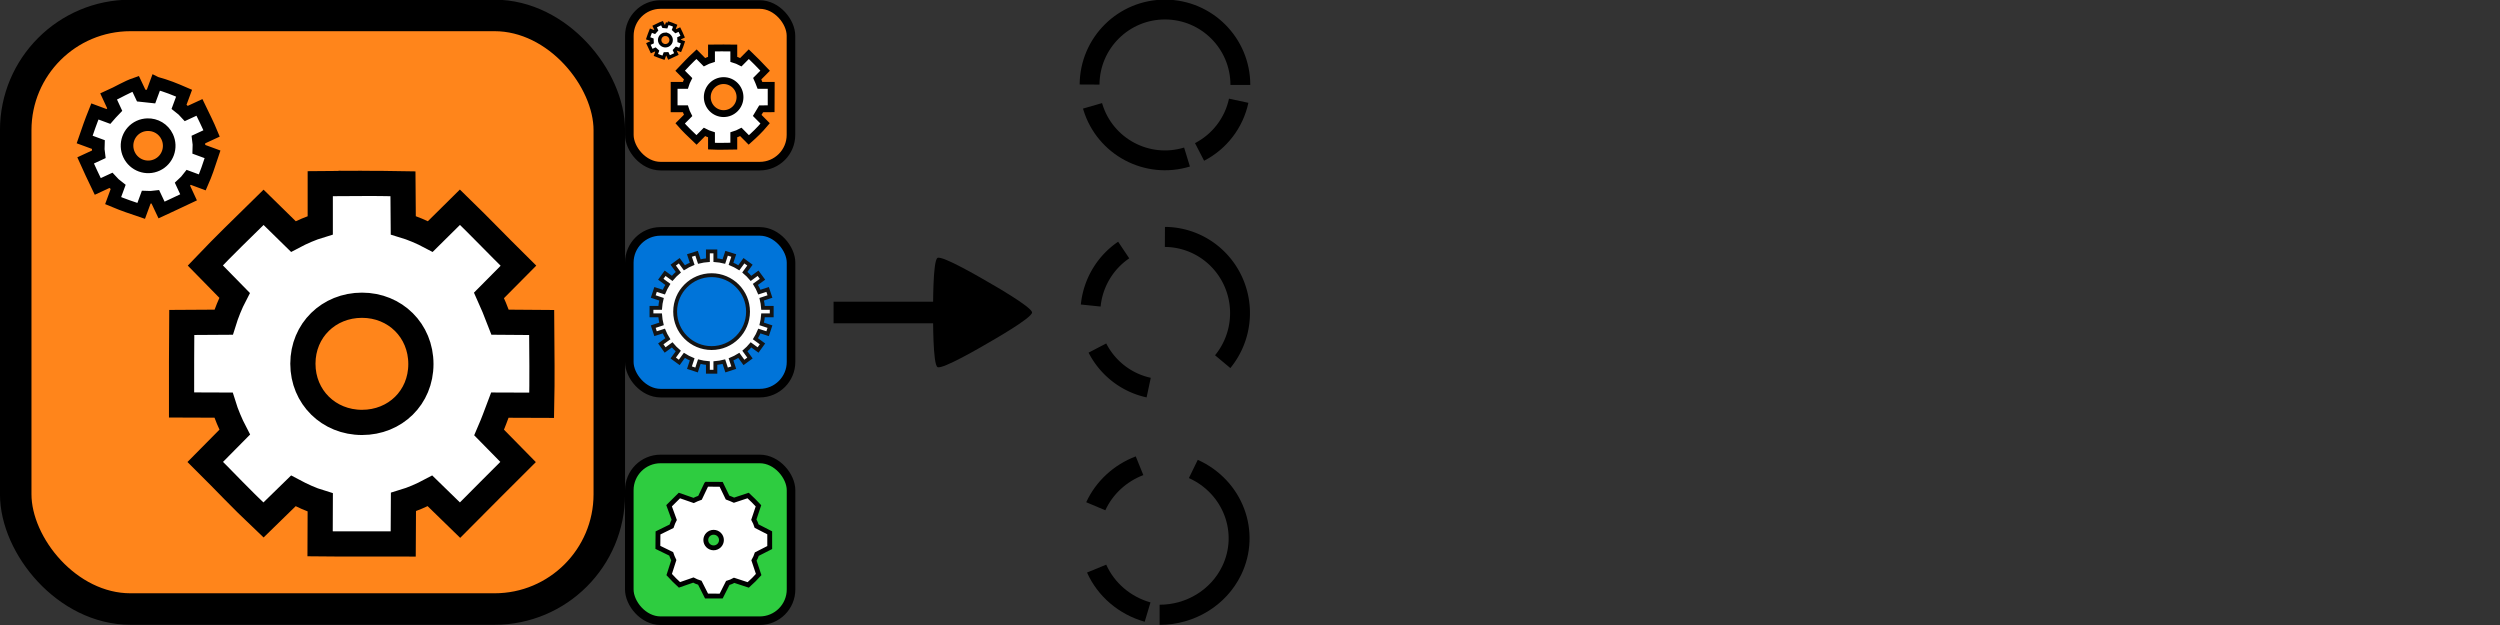 <?xml version="1.0" encoding="UTF-8" standalone="no"?>
<!-- Created with Inkscape (http://www.inkscape.org/) -->

<svg
   xmlns:dc="http://purl.org/dc/elements/1.1/"
   xmlns:cc="http://creativecommons.org/ns#"
   xmlns:rdf="http://www.w3.org/1999/02/22-rdf-syntax-ns#"
   xmlns:svg="http://www.w3.org/2000/svg"
   xmlns="http://www.w3.org/2000/svg"
   xmlns:sodipodi="http://sodipodi.sourceforge.net/DTD/sodipodi-0.dtd"
   xmlns:inkscape="http://www.inkscape.org/namespaces/inkscape"
   width="4000"
   height="1000"
   id="svg2"
   version="1.1"
   inkscape:version="0.48.2 r9819"
   sodipodi:docname="logo.svg"
   inkscape:export-filename="/Users/mbarton/Dropbox/graphic_design/nucleotides/logo.png"
   inkscape:export-xdpi="90"
   inkscape:export-ydpi="90">
  <rect width="100%" height="100%" fill="#333333" stroke="none"/>
  <defs
     id="defs4">
    <marker
       inkscape:stockid="TriangleOutL"
       orient="auto"
       refY="0.0"
       refX="0.0"
       id="TriangleOutL"
       style="overflow:visible">
      <path
         id="path4517"
         d="M 5.77,0.0 L -2.88,5.0 L -2.88,-5.0 L 5.77,0.0 z "
         style="fill-rule:evenodd;stroke:#000000;stroke-width:1.0pt;marker-start:none"
         transform="scale(0.8)" />
    </marker>
    <marker
       inkscape:stockid="Arrow2Send"
       orient="auto"
       refY="0"
       refX="0"
       id="Arrow2Send"
       style="overflow:visible">
      <path
         id="path5031"
         style="font-size:12px;fill-rule:evenodd;stroke-width:0.625;stroke-linejoin:round"
         d="M 8.719,4.034 -2.207,0.016 8.719,-4.002 c -1.745,2.372 -1.735,5.617 -6e-7,8.035 z"
         transform="matrix(-0.3,0,0,-0.3,0.69,0)"
         inkscape:connector-curvature="0" />
    </marker>
    <marker
       inkscape:stockid="DotS"
       orient="auto"
       refY="0"
       refX="0"
       id="DotS"
       style="overflow:visible">
      <path
         id="path4341"
         d="m -2.5,-1 c 0,2.76 -2.24,5 -5,5 -2.76,0 -5,-2.24 -5,-5 0,-2.76 2.24,-5 5,-5 2.76,0 5,2.24 5,5 z"
         style="fill-rule:evenodd;stroke:#000000;stroke-width:1pt;marker-start:none;marker-end:none"
         transform="matrix(0.2,0,0,0.2,1.48,0.2)"
         inkscape:connector-curvature="0" />
    </marker>
    <marker
       inkscape:stockid="DotL"
       orient="auto"
       refY="0"
       refX="0"
       id="DotL"
       style="overflow:visible">
      <path
         id="path4335"
         d="m -2.5,-1 c 0,2.76 -2.24,5 -5,5 -2.76,0 -5,-2.24 -5,-5 0,-2.76 2.24,-5 5,-5 2.76,0 5,2.24 5,5 z"
         style="fill-rule:evenodd;stroke:#000000;stroke-width:1pt;marker-start:none;marker-end:none"
         transform="matrix(0.8,0,0,0.8,5.92,0.8)"
         inkscape:connector-curvature="0" />
    </marker>
    <marker
       inkscape:stockid="DotM"
       orient="auto"
       refY="0"
       refX="0"
       id="DotM"
       style="overflow:visible">
      <path
         id="path4338"
         d="m -2.5,-1 c 0,2.76 -2.24,5 -5,5 -2.76,0 -5,-2.24 -5,-5 0,-2.76 2.24,-5 5,-5 2.76,0 5,2.24 5,5 z"
         style="fill-rule:evenodd;stroke:#000000;stroke-width:1pt;marker-start:none;marker-end:none"
         transform="matrix(0.4,0,0,0.4,2.96,0.4)"
         inkscape:connector-curvature="0" />
    </marker>
    <marker
       inkscape:stockid="Arrow1Send"
       orient="auto"
       refY="0"
       refX="0"
       id="Arrow1Send"
       style="overflow:visible">
      <path
         id="path4288"
         d="M 0,0 5,-5 -12.5,0 5,5 0,0 z"
         style="fill-rule:evenodd;stroke:#000000;stroke-width:1pt;marker-start:none"
         transform="matrix(-0.2,0,0,-0.2,-1.2,0)"
         inkscape:connector-curvature="0" />
    </marker>
    <marker
       inkscape:stockid="Arrow1Sstart"
       orient="auto"
       refY="0"
       refX="0"
       id="Arrow1Sstart"
       style="overflow:visible">
      <path
         id="path4285"
         d="M 0,0 5,-5 -12.5,0 5,5 0,0 z"
         style="fill-rule:evenodd;stroke:#000000;stroke-width:1pt;marker-start:none"
         transform="matrix(0.2,0,0,0.2,1.2,0)"
         inkscape:connector-curvature="0" />
    </marker>
    <marker
       inkscape:stockid="Arrow1Lstart"
       orient="auto"
       refY="0"
       refX="0"
       id="Arrow1Lstart"
       style="overflow:visible">
      <path
         id="path4273"
         d="M 0,0 5,-5 -12.5,0 5,5 0,0 z"
         style="fill-rule:evenodd;stroke:#000000;stroke-width:1pt;marker-start:none"
         transform="matrix(0.8,0,0,0.8,10,0)"
         inkscape:connector-curvature="0" />
    </marker>
    <marker
       inkscape:stockid="Arrow2Lend"
       orient="auto"
       refY="0"
       refX="0"
       id="Arrow2Lend"
       style="overflow:visible">
      <path
         id="path4294"
         style="font-size:12px;fill-rule:evenodd;stroke-width:0.625;stroke-linejoin:round"
         d="M 8.719,4.034 -2.207,0.016 8.719,-4.002 c -1.745,2.372 -1.735,5.617 -6e-7,8.035 z"
         transform="matrix(-1.1,0,0,-1.1,-1.1,0)"
         inkscape:connector-curvature="0" />
    </marker>
    <marker
       inkscape:stockid="Arrow2Lstart"
       orient="auto"
       refY="0"
       refX="0"
       id="Arrow2Lstart"
       style="overflow:visible">
      <path
         id="path4291"
         style="font-size:12px;fill-rule:evenodd;stroke-width:0.625;stroke-linejoin:round"
         d="M 8.719,4.034 -2.207,0.016 8.719,-4.002 c -1.745,2.372 -1.735,5.617 -6e-7,8.035 z"
         transform="matrix(1.1,0,0,1.1,1.1,0)"
         inkscape:connector-curvature="0" />
    </marker>
    <clipPath
       clipPathUnits="userSpaceOnUse"
       id="clipPath4093">
      <g
         transform="translate(-24.244,-2.02)"
         id="g4095">
        <path
           style="fill:#ffffff;fill-opacity:1;stroke:#000000;stroke-width:3.75;stroke-miterlimit:4;stroke-opacity:1;stroke-dasharray:none"
           mask="none"
           d="m 1212.722,228.59 0,26.656 c -5.841,1.738 -11.453,4.018 -16.75,6.812 l -18.875,-18.875 c -13.778,12.266 -25.097,22.601 -38.875,38.906 l 18.844,18.844 c -3.302,5.495 -0.044,0.131 -9.388,15.571 l -23.799,0.179 c -1.891,17.767 0.365,35.225 0,55 l 26.656,0 c 5.106,12.929 1.878,5.198 6.562,15.75 l -18.875,18.875 c 15.296,16.303 24.116,24.592 38.906,38.875 l 18.875,-18.875 c 5.29,2.789 10.887,5.077 16.719,6.812 l 0,26.656 c 21.047,0.313 30.665,0.219 53,0 l 0,-26.656 c 5.832,-1.735 11.429,-4.024 16.719,-6.812 l 18.875,18.875 c 16.818,-15.297 25.629,-25.119 38.906,-38.906 l -18.875,-18.875 c 2.63,-4.988 4.835,-10.245 6.531,-15.719 l 26.688,0 c 0.133,-17.677 0.013,-32.548 0,-55 l -26.688,0 c -1.696,-5.474 -3.901,-10.73 -6.531,-15.719 l 18.875,-18.875 c -10.747,-12.265 -22.572,-23.61 -38.875,-38.906 l -18.875,18.875 c -5.297,-2.795 -10.909,-5.075 -16.75,-6.812 l 0,-26.656 c -17.512,-0.818 -33.696,-0.219 -53,0 z"
           id="path4097"
           inkscape:connector-curvature="0"
           sodipodi:nodetypes="ccccccccccccccccccccccccccccccccc" />
        <path
           sodipodi:type="arc"
           style="fill:#ffffff;fill-opacity:1;stroke:#000000;stroke-width:3.75;stroke-miterlimit:4;stroke-opacity:1;stroke-dasharray:none"
           id="path4099"
           sodipodi:cx="451.03311"
           sodipodi:cy="175.04469"
           sodipodi:rx="38.890873"
           sodipodi:ry="38.890873"
           d="m 489.924,175.045 c 0,21.479 -17.412,38.891 -38.891,38.891 -21.479,0 -38.891,-17.412 -38.891,-38.891 0,-21.479 17.412,-38.891 38.891,-38.891 21.479,0 38.891,17.412 38.891,38.891 z"
           transform="translate(785.837,169.031)" />
      </g>
    </clipPath>
    <clipPath
       clipPathUnits="userSpaceOnUse"
       id="clipPath4181">
      <path
         style="fill:#ffffff;fill-opacity:1;stroke:#000000;stroke-width:3.75;stroke-miterlimit:4;stroke-opacity:1;stroke-dasharray:none"
         mask="none"
         d="m 1047.057,281.118 0,26.656 c -5.841,1.738 -11.453,4.018 -16.75,6.812 l -18.875,-18.875 c -13.778,12.266 -25.097,22.601 -38.875,38.906 l 18.844,18.844 c -3.302,5.495 -0.044,0.131 -9.388,15.571 l -23.799,0.179 c -1.891,17.767 0.365,35.225 0,55 l 26.656,0 c 5.106,12.929 1.878,5.198 6.562,15.75 l -18.875,18.875 c 15.296,16.303 24.116,24.592 38.906,38.875 l 18.875,-18.875 c 5.29,2.789 10.887,5.077 16.719,6.812 l 0,26.656 c 21.047,0.313 30.665,0.219 53,0 l 0,-26.656 c 5.832,-1.735 11.429,-4.024 16.719,-6.812 l 18.875,18.875 c 16.818,-15.297 25.629,-25.119 38.906,-38.906 l -18.875,-18.875 c 2.63,-4.988 4.835,-10.245 6.531,-15.719 l 26.688,0 c 0.133,-17.677 0.013,-32.548 0,-55 l -26.688,0 c -1.696,-5.474 -3.901,-10.73 -6.531,-15.719 l 18.875,-18.875 c -10.747,-12.265 -22.572,-23.61 -38.875,-38.906 l -18.875,18.875 c -5.297,-2.795 -10.909,-5.075 -16.75,-6.812 l 0,-26.656 c -17.512,-0.818 -33.696,-0.219 -53,0 z"
         id="path4183"
         inkscape:connector-curvature="0"
         sodipodi:nodetypes="ccccccccccccccccccccccccccccccccc" />
    </clipPath>
    <clipPath
       clipPathUnits="userSpaceOnUse"
       id="clipPath4185">
      <path
         style="fill:#ffffff;fill-opacity:1;stroke:#000000;stroke-width:3.75;stroke-miterlimit:4;stroke-opacity:1;stroke-dasharray:none"
         mask="none"
         d="m 1047.057,281.118 0,26.656 c -5.841,1.738 -11.453,4.018 -16.75,6.812 l -18.875,-18.875 c -13.778,12.266 -25.097,22.601 -38.875,38.906 l 18.844,18.844 c -3.302,5.495 -0.044,0.131 -9.388,15.571 l -23.799,0.179 c -1.891,17.767 0.365,35.225 0,55 l 26.656,0 c 5.106,12.929 1.878,5.198 6.562,15.75 l -18.875,18.875 c 15.296,16.303 24.116,24.592 38.906,38.875 l 18.875,-18.875 c 5.29,2.789 10.887,5.077 16.719,6.812 l 0,26.656 c 21.047,0.313 30.665,0.219 53,0 l 0,-26.656 c 5.832,-1.735 11.429,-4.024 16.719,-6.812 l 18.875,18.875 c 16.818,-15.297 25.629,-25.119 38.906,-38.906 l -18.875,-18.875 c 2.63,-4.988 4.835,-10.245 6.531,-15.719 l 26.688,0 c 0.133,-17.677 0.013,-32.548 0,-55 l -26.688,0 c -1.696,-5.474 -3.901,-10.73 -6.531,-15.719 l 18.875,-18.875 c -10.747,-12.265 -22.572,-23.61 -38.875,-38.906 l -18.875,18.875 c -5.297,-2.795 -10.909,-5.075 -16.75,-6.812 l 0,-26.656 c -17.512,-0.818 -33.696,-0.219 -53,0 z"
         id="path4187"
         inkscape:connector-curvature="0"
         sodipodi:nodetypes="ccccccccccccccccccccccccccccccccc" />
    </clipPath>
    <clipPath
       clipPathUnits="userSpaceOnUse"
       id="clipPath4189">
      <path
         style="fill:#ffffff;fill-opacity:1;stroke:#000000;stroke-width:3.75;stroke-miterlimit:4;stroke-opacity:1;stroke-dasharray:none"
         mask="none"
         d="m 1047.057,281.118 0,26.656 c -5.841,1.738 -11.453,4.018 -16.75,6.812 l -18.875,-18.875 c -13.778,12.266 -25.097,22.601 -38.875,38.906 l 18.844,18.844 c -3.302,5.495 -0.044,0.131 -9.388,15.571 l -23.799,0.179 c -1.891,17.767 0.365,35.225 0,55 l 26.656,0 c 5.106,12.929 1.878,5.198 6.562,15.75 l -18.875,18.875 c 15.296,16.303 24.116,24.592 38.906,38.875 l 18.875,-18.875 c 5.29,2.789 10.887,5.077 16.719,6.812 l 0,26.656 c 21.047,0.313 30.665,0.219 53,0 l 0,-26.656 c 5.832,-1.735 11.429,-4.024 16.719,-6.812 l 18.875,18.875 c 16.818,-15.297 25.629,-25.119 38.906,-38.906 l -18.875,-18.875 c 2.63,-4.988 4.835,-10.245 6.531,-15.719 l 26.688,0 c 0.133,-17.677 0.013,-32.548 0,-55 l -26.688,0 c -1.696,-5.474 -3.901,-10.73 -6.531,-15.719 l 18.875,-18.875 c -10.747,-12.265 -22.572,-23.61 -38.875,-38.906 l -18.875,18.875 c -5.297,-2.795 -10.909,-5.075 -16.75,-6.812 l 0,-26.656 c -17.512,-0.818 -33.696,-0.219 -53,0 z"
         id="path4191"
         inkscape:connector-curvature="0"
         sodipodi:nodetypes="ccccccccccccccccccccccccccccccccc" />
    </clipPath>
    <clipPath
       clipPathUnits="userSpaceOnUse"
       id="clipPath4193">
      <path
         style="fill:#ffffff;fill-opacity:1;stroke:#000000;stroke-width:3.75;stroke-miterlimit:4;stroke-opacity:1;stroke-dasharray:none"
         mask="none"
         d="m 1047.057,281.118 0,26.656 c -5.841,1.738 -11.453,4.018 -16.75,6.812 l -18.875,-18.875 c -13.778,12.266 -25.097,22.601 -38.875,38.906 l 18.844,18.844 c -3.302,5.495 -0.044,0.131 -9.388,15.571 l -23.799,0.179 c -1.891,17.767 0.365,35.225 0,55 l 26.656,0 c 5.106,12.929 1.878,5.198 6.562,15.75 l -18.875,18.875 c 15.296,16.303 24.116,24.592 38.906,38.875 l 18.875,-18.875 c 5.29,2.789 10.887,5.077 16.719,6.812 l 0,26.656 c 21.047,0.313 30.665,0.219 53,0 l 0,-26.656 c 5.832,-1.735 11.429,-4.024 16.719,-6.812 l 18.875,18.875 c 16.818,-15.297 25.629,-25.119 38.906,-38.906 l -18.875,-18.875 c 2.63,-4.988 4.835,-10.245 6.531,-15.719 l 26.688,0 c 0.133,-17.677 0.013,-32.548 0,-55 l -26.688,0 c -1.696,-5.474 -3.901,-10.73 -6.531,-15.719 l 18.875,-18.875 c -10.747,-12.265 -22.572,-23.61 -38.875,-38.906 l -18.875,18.875 c -5.297,-2.795 -10.909,-5.075 -16.75,-6.812 l 0,-26.656 c -17.512,-0.818 -33.696,-0.219 -53,0 z"
         id="path4195"
         inkscape:connector-curvature="0"
         sodipodi:nodetypes="ccccccccccccccccccccccccccccccccc" />
    </clipPath>
    <clipPath
       id="clipPath4193-6"
       clipPathUnits="userSpaceOnUse">
      <path
         sodipodi:nodetypes="ccccccccccccccccccccccccccccccccc"
         inkscape:connector-curvature="0"
         id="path4195-2"
         d="m 1047.057,281.118 0,26.656 c -5.841,1.738 -11.453,4.018 -16.75,6.812 l -18.875,-18.875 c -13.778,12.266 -25.097,22.601 -38.875,38.906 l 18.844,18.844 c -3.302,5.495 -0.044,0.131 -9.388,15.571 l -23.799,0.179 c -1.891,17.767 0.365,35.225 0,55 l 26.656,0 c 5.106,12.929 1.878,5.198 6.562,15.75 l -18.875,18.875 c 15.296,16.303 24.116,24.592 38.906,38.875 l 18.875,-18.875 c 5.29,2.789 10.887,5.077 16.719,6.812 l 0,26.656 c 21.047,0.313 30.665,0.219 53,0 l 0,-26.656 c 5.832,-1.735 11.429,-4.024 16.719,-6.812 l 18.875,18.875 c 16.818,-15.297 25.629,-25.119 38.906,-38.906 l -18.875,-18.875 c 2.63,-4.988 4.835,-10.245 6.531,-15.719 l 26.688,0 c 0.133,-17.677 0.013,-32.548 0,-55 l -26.688,0 c -1.696,-5.474 -3.901,-10.73 -6.531,-15.719 l 18.875,-18.875 c -10.747,-12.265 -22.572,-23.61 -38.875,-38.906 l -18.875,18.875 c -5.297,-2.795 -10.909,-5.075 -16.75,-6.812 l 0,-26.656 c -17.512,-0.818 -33.696,-0.219 -53,0 z"
         mask="none"
         style="fill:#ffffff;fill-opacity:1;stroke:#000000;stroke-width:3.75;stroke-miterlimit:4;stroke-opacity:1;stroke-dasharray:none" />
    </clipPath>
    <clipPath
       id="clipPath4189-5"
       clipPathUnits="userSpaceOnUse">
      <path
         sodipodi:nodetypes="ccccccccccccccccccccccccccccccccc"
         inkscape:connector-curvature="0"
         id="path4191-8"
         d="m 1047.057,281.118 0,26.656 c -5.841,1.738 -11.453,4.018 -16.75,6.812 l -18.875,-18.875 c -13.778,12.266 -25.097,22.601 -38.875,38.906 l 18.844,18.844 c -3.302,5.495 -0.044,0.131 -9.388,15.571 l -23.799,0.179 c -1.891,17.767 0.365,35.225 0,55 l 26.656,0 c 5.106,12.929 1.878,5.198 6.562,15.75 l -18.875,18.875 c 15.296,16.303 24.116,24.592 38.906,38.875 l 18.875,-18.875 c 5.29,2.789 10.887,5.077 16.719,6.812 l 0,26.656 c 21.047,0.313 30.665,0.219 53,0 l 0,-26.656 c 5.832,-1.735 11.429,-4.024 16.719,-6.812 l 18.875,18.875 c 16.818,-15.297 25.629,-25.119 38.906,-38.906 l -18.875,-18.875 c 2.63,-4.988 4.835,-10.245 6.531,-15.719 l 26.688,0 c 0.133,-17.677 0.013,-32.548 0,-55 l -26.688,0 c -1.696,-5.474 -3.901,-10.73 -6.531,-15.719 l 18.875,-18.875 c -10.747,-12.265 -22.572,-23.61 -38.875,-38.906 l -18.875,18.875 c -5.297,-2.795 -10.909,-5.075 -16.75,-6.812 l 0,-26.656 c -17.512,-0.818 -33.696,-0.219 -53,0 z"
         mask="none"
         style="fill:#ffffff;fill-opacity:1;stroke:#000000;stroke-width:3.75;stroke-miterlimit:4;stroke-opacity:1;stroke-dasharray:none" />
    </clipPath>
    <clipPath
       id="clipPath4185-2"
       clipPathUnits="userSpaceOnUse">
      <path
         sodipodi:nodetypes="ccccccccccccccccccccccccccccccccc"
         inkscape:connector-curvature="0"
         id="path4187-4"
         d="m 1047.057,281.118 0,26.656 c -5.841,1.738 -11.453,4.018 -16.75,6.812 l -18.875,-18.875 c -13.778,12.266 -25.097,22.601 -38.875,38.906 l 18.844,18.844 c -3.302,5.495 -0.044,0.131 -9.388,15.571 l -23.799,0.179 c -1.891,17.767 0.365,35.225 0,55 l 26.656,0 c 5.106,12.929 1.878,5.198 6.562,15.75 l -18.875,18.875 c 15.296,16.303 24.116,24.592 38.906,38.875 l 18.875,-18.875 c 5.29,2.789 10.887,5.077 16.719,6.812 l 0,26.656 c 21.047,0.313 30.665,0.219 53,0 l 0,-26.656 c 5.832,-1.735 11.429,-4.024 16.719,-6.812 l 18.875,18.875 c 16.818,-15.297 25.629,-25.119 38.906,-38.906 l -18.875,-18.875 c 2.63,-4.988 4.835,-10.245 6.531,-15.719 l 26.688,0 c 0.133,-17.677 0.013,-32.548 0,-55 l -26.688,0 c -1.696,-5.474 -3.901,-10.73 -6.531,-15.719 l 18.875,-18.875 c -10.747,-12.265 -22.572,-23.61 -38.875,-38.906 l -18.875,18.875 c -5.297,-2.795 -10.909,-5.075 -16.75,-6.812 l 0,-26.656 c -17.512,-0.818 -33.696,-0.219 -53,0 z"
         mask="none"
         style="fill:#ffffff;fill-opacity:1;stroke:#000000;stroke-width:3.75;stroke-miterlimit:4;stroke-opacity:1;stroke-dasharray:none" />
    </clipPath>
    <clipPath
       id="clipPath4181-1"
       clipPathUnits="userSpaceOnUse">
      <path
         sodipodi:nodetypes="ccccccccccccccccccccccccccccccccc"
         inkscape:connector-curvature="0"
         id="path4183-9"
         d="m 1047.057,281.118 0,26.656 c -5.841,1.738 -11.453,4.018 -16.75,6.812 l -18.875,-18.875 c -13.778,12.266 -25.097,22.601 -38.875,38.906 l 18.844,18.844 c -3.302,5.495 -0.044,0.131 -9.388,15.571 l -23.799,0.179 c -1.891,17.767 0.365,35.225 0,55 l 26.656,0 c 5.106,12.929 1.878,5.198 6.562,15.75 l -18.875,18.875 c 15.296,16.303 24.116,24.592 38.906,38.875 l 18.875,-18.875 c 5.29,2.789 10.887,5.077 16.719,6.812 l 0,26.656 c 21.047,0.313 30.665,0.219 53,0 l 0,-26.656 c 5.832,-1.735 11.429,-4.024 16.719,-6.812 l 18.875,18.875 c 16.818,-15.297 25.629,-25.119 38.906,-38.906 l -18.875,-18.875 c 2.63,-4.988 4.835,-10.245 6.531,-15.719 l 26.688,0 c 0.133,-17.677 0.013,-32.548 0,-55 l -26.688,0 c -1.696,-5.474 -3.901,-10.73 -6.531,-15.719 l 18.875,-18.875 c -10.747,-12.265 -22.572,-23.61 -38.875,-38.906 l -18.875,18.875 c -5.297,-2.795 -10.909,-5.075 -16.75,-6.812 l 0,-26.656 c -17.512,-0.818 -33.696,-0.219 -53,0 z"
         mask="none"
         style="fill:#ffffff;fill-opacity:1;stroke:#000000;stroke-width:3.75;stroke-miterlimit:4;stroke-opacity:1;stroke-dasharray:none" />
    </clipPath>
    <clipPath
       id="clipPath4093-5"
       clipPathUnits="userSpaceOnUse">
      <g
         id="g4095-5"
         transform="translate(-24.244,-2.02)">
        <path
           sodipodi:nodetypes="ccccccccccccccccccccccccccccccccc"
           inkscape:connector-curvature="0"
           id="path4097-4"
           d="m 1212.722,228.59 0,26.656 c -5.841,1.738 -11.453,4.018 -16.75,6.812 l -18.875,-18.875 c -13.778,12.266 -25.097,22.601 -38.875,38.906 l 18.844,18.844 c -3.302,5.495 -0.044,0.131 -9.388,15.571 l -23.799,0.179 c -1.891,17.767 0.365,35.225 0,55 l 26.656,0 c 5.106,12.929 1.878,5.198 6.562,15.75 l -18.875,18.875 c 15.296,16.303 24.116,24.592 38.906,38.875 l 18.875,-18.875 c 5.29,2.789 10.887,5.077 16.719,6.812 l 0,26.656 c 21.047,0.313 30.665,0.219 53,0 l 0,-26.656 c 5.832,-1.735 11.429,-4.024 16.719,-6.812 l 18.875,18.875 c 16.818,-15.297 25.629,-25.119 38.906,-38.906 l -18.875,-18.875 c 2.63,-4.988 4.835,-10.245 6.531,-15.719 l 26.688,0 c 0.133,-17.677 0.013,-32.548 0,-55 l -26.688,0 c -1.696,-5.474 -3.901,-10.73 -6.531,-15.719 l 18.875,-18.875 c -10.747,-12.265 -22.572,-23.61 -38.875,-38.906 l -18.875,18.875 c -5.297,-2.795 -10.909,-5.075 -16.75,-6.812 l 0,-26.656 c -17.512,-0.818 -33.696,-0.219 -53,0 z"
           mask="none"
           style="fill:#ffffff;fill-opacity:1;stroke:#000000;stroke-width:3.75;stroke-miterlimit:4;stroke-opacity:1;stroke-dasharray:none" />
        <path
           transform="translate(785.837,169.031)"
           d="m 489.924,175.045 c 0,21.479 -17.412,38.891 -38.891,38.891 -21.479,0 -38.891,-17.412 -38.891,-38.891 0,-21.479 17.412,-38.891 38.891,-38.891 21.479,0 38.891,17.412 38.891,38.891 z"
           sodipodi:ry="38.890873"
           sodipodi:rx="38.890873"
           sodipodi:cy="175.04469"
           sodipodi:cx="451.03311"
           id="path4099-2"
           style="fill:#ffffff;fill-opacity:1;stroke:#000000;stroke-width:3.75;stroke-miterlimit:4;stroke-opacity:1;stroke-dasharray:none"
           sodipodi:type="arc" />
      </g>
    </clipPath>
    <marker
       style="overflow:visible"
       id="Arrow2Lstart-8"
       refX="0"
       refY="0"
       orient="auto"
       inkscape:stockid="Arrow2Lstart">
      <path
         inkscape:connector-curvature="0"
         transform="matrix(1.1,0,0,1.1,1.1,0)"
         d="M 8.719,4.034 -2.207,0.016 8.719,-4.002 c -1.745,2.372 -1.735,5.617 -6e-7,8.035 z"
         style="font-size:12px;fill-rule:evenodd;stroke-width:0.625;stroke-linejoin:round"
         id="path4291-5" />
    </marker>
    <marker
       style="overflow:visible"
       id="Arrow2Lend-0"
       refX="0"
       refY="0"
       orient="auto"
       inkscape:stockid="Arrow2Lend">
      <path
         inkscape:connector-curvature="0"
         transform="matrix(-1.1,0,0,-1.1,-1.1,0)"
         d="M 8.719,4.034 -2.207,0.016 8.719,-4.002 c -1.745,2.372 -1.735,5.617 -6e-7,8.035 z"
         style="font-size:12px;fill-rule:evenodd;stroke-width:0.625;stroke-linejoin:round"
         id="path4294-4" />
    </marker>
    <marker
       style="overflow:visible"
       id="Arrow1Lstart-5"
       refX="0"
       refY="0"
       orient="auto"
       inkscape:stockid="Arrow1Lstart">
      <path
         inkscape:connector-curvature="0"
         transform="matrix(0.8,0,0,0.8,10,0)"
         style="fill-rule:evenodd;stroke:#000000;stroke-width:1pt;marker-start:none"
         d="M 0,0 5,-5 -12.5,0 5,5 0,0 z"
         id="path4273-3" />
    </marker>
    <marker
       style="overflow:visible"
       id="Arrow1Sstart-5"
       refX="0"
       refY="0"
       orient="auto"
       inkscape:stockid="Arrow1Sstart">
      <path
         inkscape:connector-curvature="0"
         transform="matrix(0.2,0,0,0.2,1.2,0)"
         style="fill-rule:evenodd;stroke:#000000;stroke-width:1pt;marker-start:none"
         d="M 0,0 5,-5 -12.5,0 5,5 0,0 z"
         id="path4285-6" />
    </marker>
    <marker
       style="overflow:visible"
       id="Arrow1Send-9"
       refX="0"
       refY="0"
       orient="auto"
       inkscape:stockid="Arrow1Send">
      <path
         inkscape:connector-curvature="0"
         transform="matrix(-0.2,0,0,-0.2,-1.2,0)"
         style="fill-rule:evenodd;stroke:#000000;stroke-width:1pt;marker-start:none"
         d="M 0,0 5,-5 -12.5,0 5,5 0,0 z"
         id="path4288-7" />
    </marker>
    <marker
       style="overflow:visible"
       id="DotM-7"
       refX="0"
       refY="0"
       orient="auto"
       inkscape:stockid="DotM">
      <path
         inkscape:connector-curvature="0"
         transform="matrix(0.4,0,0,0.4,2.96,0.4)"
         style="fill-rule:evenodd;stroke:#000000;stroke-width:1pt;marker-start:none;marker-end:none"
         d="m -2.5,-1 c 0,2.76 -2.24,5 -5,5 -2.76,0 -5,-2.24 -5,-5 0,-2.76 2.24,-5 5,-5 2.76,0 5,2.24 5,5 z"
         id="path4338-2" />
    </marker>
    <marker
       style="overflow:visible"
       id="DotL-7"
       refX="0"
       refY="0"
       orient="auto"
       inkscape:stockid="DotL">
      <path
         inkscape:connector-curvature="0"
         transform="matrix(0.8,0,0,0.8,5.92,0.8)"
         style="fill-rule:evenodd;stroke:#000000;stroke-width:1pt;marker-start:none;marker-end:none"
         d="m -2.5,-1 c 0,2.76 -2.24,5 -5,5 -2.76,0 -5,-2.24 -5,-5 0,-2.76 2.24,-5 5,-5 2.76,0 5,2.24 5,5 z"
         id="path4335-5" />
    </marker>
    <marker
       style="overflow:visible"
       id="DotS-9"
       refX="0"
       refY="0"
       orient="auto"
       inkscape:stockid="DotS">
      <path
         inkscape:connector-curvature="0"
         transform="matrix(0.2,0,0,0.2,1.48,0.2)"
         style="fill-rule:evenodd;stroke:#000000;stroke-width:1pt;marker-start:none;marker-end:none"
         d="m -2.5,-1 c 0,2.76 -2.24,5 -5,5 -2.76,0 -5,-2.24 -5,-5 0,-2.76 2.24,-5 5,-5 2.76,0 5,2.24 5,5 z"
         id="path4341-3" />
    </marker>
    <marker
       style="overflow:visible"
       id="Arrow2Send-0"
       refX="0"
       refY="0"
       orient="auto"
       inkscape:stockid="Arrow2Send">
      <path
         transform="matrix(-0.3,0,0,-0.3,0.69,0)"
         d="M 8.719,4.034 -2.207,0.016 8.719,-4.002 c -1.745,2.372 -1.735,5.617 -6e-7,8.035 z"
         style="font-size:12px;fill-rule:evenodd;stroke-width:0.625;stroke-linejoin:round"
         id="path5031-0"
         inkscape:connector-curvature="0" />
    </marker>
    <marker
       style="overflow:visible"
       id="Arrow1Mstart"
       refX="0"
       refY="0"
       orient="auto"
       inkscape:stockid="Arrow1Mstart">
      <path
         transform="matrix(0.4,0,0,0.4,4,0)"
         style="fill-rule:evenodd;stroke:#000000;stroke-width:1pt;marker-start:none"
         d="M 0,0 5,-5 -12.5,0 5,5 0,0 z"
         id="path5254"
         inkscape:connector-curvature="0" />
    </marker>
    <clipPath
       id="clipPath4193-0"
       clipPathUnits="userSpaceOnUse">
      <path
         sodipodi:nodetypes="ccccccccccccccccccccccccccccccccc"
         inkscape:connector-curvature="0"
         id="path4195-0"
         d="m 1047.057,281.118 0,26.656 c -5.841,1.738 -11.453,4.018 -16.75,6.812 l -18.875,-18.875 c -13.778,12.266 -25.097,22.601 -38.875,38.906 l 18.844,18.844 c -3.302,5.495 -0.044,0.131 -9.388,15.571 l -23.799,0.179 c -1.891,17.767 0.365,35.225 0,55 l 26.656,0 c 5.106,12.929 1.878,5.198 6.562,15.75 l -18.875,18.875 c 15.296,16.303 24.116,24.592 38.906,38.875 l 18.875,-18.875 c 5.29,2.789 10.887,5.077 16.719,6.812 l 0,26.656 c 21.047,0.313 30.665,0.219 53,0 l 0,-26.656 c 5.832,-1.735 11.429,-4.024 16.719,-6.812 l 18.875,18.875 c 16.818,-15.297 25.629,-25.119 38.906,-38.906 l -18.875,-18.875 c 2.63,-4.988 4.835,-10.245 6.531,-15.719 l 26.688,0 c 0.133,-17.677 0.013,-32.548 0,-55 l -26.688,0 c -1.696,-5.474 -3.901,-10.73 -6.531,-15.719 l 18.875,-18.875 c -10.747,-12.265 -22.572,-23.61 -38.875,-38.906 l -18.875,18.875 c -5.297,-2.795 -10.909,-5.075 -16.75,-6.812 l 0,-26.656 c -17.512,-0.818 -33.696,-0.219 -53,0 z"
         mask="none"
         style="fill:#ffffff;fill-opacity:1;stroke:#000000;stroke-width:3.75;stroke-miterlimit:4;stroke-opacity:1;stroke-dasharray:none" />
    </clipPath>
    <clipPath
       id="clipPath4189-6"
       clipPathUnits="userSpaceOnUse">
      <path
         sodipodi:nodetypes="ccccccccccccccccccccccccccccccccc"
         inkscape:connector-curvature="0"
         id="path4191-3"
         d="m 1047.057,281.118 0,26.656 c -5.841,1.738 -11.453,4.018 -16.75,6.812 l -18.875,-18.875 c -13.778,12.266 -25.097,22.601 -38.875,38.906 l 18.844,18.844 c -3.302,5.495 -0.044,0.131 -9.388,15.571 l -23.799,0.179 c -1.891,17.767 0.365,35.225 0,55 l 26.656,0 c 5.106,12.929 1.878,5.198 6.562,15.75 l -18.875,18.875 c 15.296,16.303 24.116,24.592 38.906,38.875 l 18.875,-18.875 c 5.29,2.789 10.887,5.077 16.719,6.812 l 0,26.656 c 21.047,0.313 30.665,0.219 53,0 l 0,-26.656 c 5.832,-1.735 11.429,-4.024 16.719,-6.812 l 18.875,18.875 c 16.818,-15.297 25.629,-25.119 38.906,-38.906 l -18.875,-18.875 c 2.63,-4.988 4.835,-10.245 6.531,-15.719 l 26.688,0 c 0.133,-17.677 0.013,-32.548 0,-55 l -26.688,0 c -1.696,-5.474 -3.901,-10.73 -6.531,-15.719 l 18.875,-18.875 c -10.747,-12.265 -22.572,-23.61 -38.875,-38.906 l -18.875,18.875 c -5.297,-2.795 -10.909,-5.075 -16.75,-6.812 l 0,-26.656 c -17.512,-0.818 -33.696,-0.219 -53,0 z"
         mask="none"
         style="fill:#ffffff;fill-opacity:1;stroke:#000000;stroke-width:3.75;stroke-miterlimit:4;stroke-opacity:1;stroke-dasharray:none" />
    </clipPath>
    <clipPath
       id="clipPath4185-5"
       clipPathUnits="userSpaceOnUse">
      <path
         sodipodi:nodetypes="ccccccccccccccccccccccccccccccccc"
         inkscape:connector-curvature="0"
         id="path4187-40"
         d="m 1047.057,281.118 0,26.656 c -5.841,1.738 -11.453,4.018 -16.75,6.812 l -18.875,-18.875 c -13.778,12.266 -25.097,22.601 -38.875,38.906 l 18.844,18.844 c -3.302,5.495 -0.044,0.131 -9.388,15.571 l -23.799,0.179 c -1.891,17.767 0.365,35.225 0,55 l 26.656,0 c 5.106,12.929 1.878,5.198 6.562,15.75 l -18.875,18.875 c 15.296,16.303 24.116,24.592 38.906,38.875 l 18.875,-18.875 c 5.29,2.789 10.887,5.077 16.719,6.812 l 0,26.656 c 21.047,0.313 30.665,0.219 53,0 l 0,-26.656 c 5.832,-1.735 11.429,-4.024 16.719,-6.812 l 18.875,18.875 c 16.818,-15.297 25.629,-25.119 38.906,-38.906 l -18.875,-18.875 c 2.63,-4.988 4.835,-10.245 6.531,-15.719 l 26.688,0 c 0.133,-17.677 0.013,-32.548 0,-55 l -26.688,0 c -1.696,-5.474 -3.901,-10.73 -6.531,-15.719 l 18.875,-18.875 c -10.747,-12.265 -22.572,-23.61 -38.875,-38.906 l -18.875,18.875 c -5.297,-2.795 -10.909,-5.075 -16.75,-6.812 l 0,-26.656 c -17.512,-0.818 -33.696,-0.219 -53,0 z"
         mask="none"
         style="fill:#ffffff;fill-opacity:1;stroke:#000000;stroke-width:3.75;stroke-miterlimit:4;stroke-opacity:1;stroke-dasharray:none" />
    </clipPath>
    <clipPath
       id="clipPath4181-0"
       clipPathUnits="userSpaceOnUse">
      <path
         sodipodi:nodetypes="ccccccccccccccccccccccccccccccccc"
         inkscape:connector-curvature="0"
         id="path4183-2"
         d="m 1047.057,281.118 0,26.656 c -5.841,1.738 -11.453,4.018 -16.75,6.812 l -18.875,-18.875 c -13.778,12.266 -25.097,22.601 -38.875,38.906 l 18.844,18.844 c -3.302,5.495 -0.044,0.131 -9.388,15.571 l -23.799,0.179 c -1.891,17.767 0.365,35.225 0,55 l 26.656,0 c 5.106,12.929 1.878,5.198 6.562,15.75 l -18.875,18.875 c 15.296,16.303 24.116,24.592 38.906,38.875 l 18.875,-18.875 c 5.29,2.789 10.887,5.077 16.719,6.812 l 0,26.656 c 21.047,0.313 30.665,0.219 53,0 l 0,-26.656 c 5.832,-1.735 11.429,-4.024 16.719,-6.812 l 18.875,18.875 c 16.818,-15.297 25.629,-25.119 38.906,-38.906 l -18.875,-18.875 c 2.63,-4.988 4.835,-10.245 6.531,-15.719 l 26.688,0 c 0.133,-17.677 0.013,-32.548 0,-55 l -26.688,0 c -1.696,-5.474 -3.901,-10.73 -6.531,-15.719 l 18.875,-18.875 c -10.747,-12.265 -22.572,-23.61 -38.875,-38.906 l -18.875,18.875 c -5.297,-2.795 -10.909,-5.075 -16.75,-6.812 l 0,-26.656 c -17.512,-0.818 -33.696,-0.219 -53,0 z"
         mask="none"
         style="fill:#ffffff;fill-opacity:1;stroke:#000000;stroke-width:3.75;stroke-miterlimit:4;stroke-opacity:1;stroke-dasharray:none" />
    </clipPath>
    <clipPath
       id="clipPath4093-58"
       clipPathUnits="userSpaceOnUse">
      <g
         id="g4095-4"
         transform="translate(-24.244,-2.02)">
        <path
           sodipodi:nodetypes="ccccccccccccccccccccccccccccccccc"
           inkscape:connector-curvature="0"
           id="path4097-7"
           d="m 1212.722,228.59 0,26.656 c -5.841,1.738 -11.453,4.018 -16.75,6.812 l -18.875,-18.875 c -13.778,12.266 -25.097,22.601 -38.875,38.906 l 18.844,18.844 c -3.302,5.495 -0.044,0.131 -9.388,15.571 l -23.799,0.179 c -1.891,17.767 0.365,35.225 0,55 l 26.656,0 c 5.106,12.929 1.878,5.198 6.562,15.75 l -18.875,18.875 c 15.296,16.303 24.116,24.592 38.906,38.875 l 18.875,-18.875 c 5.29,2.789 10.887,5.077 16.719,6.812 l 0,26.656 c 21.047,0.313 30.665,0.219 53,0 l 0,-26.656 c 5.832,-1.735 11.429,-4.024 16.719,-6.812 l 18.875,18.875 c 16.818,-15.297 25.629,-25.119 38.906,-38.906 l -18.875,-18.875 c 2.63,-4.988 4.835,-10.245 6.531,-15.719 l 26.688,0 c 0.133,-17.677 0.013,-32.548 0,-55 l -26.688,0 c -1.696,-5.474 -3.901,-10.73 -6.531,-15.719 l 18.875,-18.875 c -10.747,-12.265 -22.572,-23.61 -38.875,-38.906 l -18.875,18.875 c -5.297,-2.795 -10.909,-5.075 -16.75,-6.812 l 0,-26.656 c -17.512,-0.818 -33.696,-0.219 -53,0 z"
           mask="none"
           style="fill:#ffffff;fill-opacity:1;stroke:#000000;stroke-width:3.75;stroke-miterlimit:4;stroke-opacity:1;stroke-dasharray:none" />
        <path
           transform="translate(785.837,169.031)"
           d="m 489.924,175.045 c 0,21.479 -17.412,38.891 -38.891,38.891 -21.479,0 -38.891,-17.412 -38.891,-38.891 0,-21.479 17.412,-38.891 38.891,-38.891 21.479,0 38.891,17.412 38.891,38.891 z"
           sodipodi:ry="38.890873"
           sodipodi:rx="38.890873"
           sodipodi:cy="175.04469"
           sodipodi:cx="451.03311"
           id="path4099-28"
           style="fill:#ffffff;fill-opacity:1;stroke:#000000;stroke-width:3.75;stroke-miterlimit:4;stroke-opacity:1;stroke-dasharray:none"
           sodipodi:type="arc" />
      </g>
    </clipPath>
    <marker
       style="overflow:visible"
       id="Arrow2Lstart-0"
       refX="0"
       refY="0"
       orient="auto"
       inkscape:stockid="Arrow2Lstart">
      <path
         inkscape:connector-curvature="0"
         transform="matrix(1.1,0,0,1.1,1.1,0)"
         d="M 8.719,4.034 -2.207,0.016 8.719,-4.002 c -1.745,2.372 -1.735,5.617 -6e-7,8.035 z"
         style="font-size:12px;fill-rule:evenodd;stroke-width:0.625;stroke-linejoin:round"
         id="path4291-8" />
    </marker>
    <marker
       style="overflow:visible"
       id="Arrow2Lend-1"
       refX="0"
       refY="0"
       orient="auto"
       inkscape:stockid="Arrow2Lend">
      <path
         inkscape:connector-curvature="0"
         transform="matrix(-1.1,0,0,-1.1,-1.1,0)"
         d="M 8.719,4.034 -2.207,0.016 8.719,-4.002 c -1.745,2.372 -1.735,5.617 -6e-7,8.035 z"
         style="font-size:12px;fill-rule:evenodd;stroke-width:0.625;stroke-linejoin:round"
         id="path4294-0" />
    </marker>
    <marker
       style="overflow:visible"
       id="Arrow1Lstart-8"
       refX="0"
       refY="0"
       orient="auto"
       inkscape:stockid="Arrow1Lstart">
      <path
         inkscape:connector-curvature="0"
         transform="matrix(0.8,0,0,0.8,10,0)"
         style="fill-rule:evenodd;stroke:#000000;stroke-width:1pt;marker-start:none"
         d="M 0,0 5,-5 -12.5,0 5,5 0,0 z"
         id="path4273-4" />
    </marker>
    <marker
       style="overflow:visible"
       id="Arrow1Sstart-8"
       refX="0"
       refY="0"
       orient="auto"
       inkscape:stockid="Arrow1Sstart">
      <path
         inkscape:connector-curvature="0"
         transform="matrix(0.2,0,0,0.2,1.2,0)"
         style="fill-rule:evenodd;stroke:#000000;stroke-width:1pt;marker-start:none"
         d="M 0,0 5,-5 -12.5,0 5,5 0,0 z"
         id="path4285-4" />
    </marker>
    <marker
       style="overflow:visible"
       id="Arrow1Send-3"
       refX="0"
       refY="0"
       orient="auto"
       inkscape:stockid="Arrow1Send">
      <path
         inkscape:connector-curvature="0"
         transform="matrix(-0.2,0,0,-0.2,-1.2,0)"
         style="fill-rule:evenodd;stroke:#000000;stroke-width:1pt;marker-start:none"
         d="M 0,0 5,-5 -12.5,0 5,5 0,0 z"
         id="path4288-5" />
    </marker>
    <marker
       style="overflow:visible"
       id="DotM-9"
       refX="0"
       refY="0"
       orient="auto"
       inkscape:stockid="DotM">
      <path
         inkscape:connector-curvature="0"
         transform="matrix(0.4,0,0,0.4,2.96,0.4)"
         style="fill-rule:evenodd;stroke:#000000;stroke-width:1pt;marker-start:none;marker-end:none"
         d="m -2.5,-1 c 0,2.76 -2.24,5 -5,5 -2.76,0 -5,-2.24 -5,-5 0,-2.76 2.24,-5 5,-5 2.76,0 5,2.24 5,5 z"
         id="path4338-0" />
    </marker>
    <marker
       style="overflow:visible"
       id="DotL-0"
       refX="0"
       refY="0"
       orient="auto"
       inkscape:stockid="DotL">
      <path
         inkscape:connector-curvature="0"
         transform="matrix(0.8,0,0,0.8,5.92,0.8)"
         style="fill-rule:evenodd;stroke:#000000;stroke-width:1pt;marker-start:none;marker-end:none"
         d="m -2.5,-1 c 0,2.76 -2.24,5 -5,5 -2.76,0 -5,-2.24 -5,-5 0,-2.76 2.24,-5 5,-5 2.76,0 5,2.24 5,5 z"
         id="path4335-2" />
    </marker>
    <marker
       style="overflow:visible"
       id="DotS-1"
       refX="0"
       refY="0"
       orient="auto"
       inkscape:stockid="DotS">
      <path
         inkscape:connector-curvature="0"
         transform="matrix(0.2,0,0,0.2,1.48,0.2)"
         style="fill-rule:evenodd;stroke:#000000;stroke-width:1pt;marker-start:none;marker-end:none"
         d="m -2.5,-1 c 0,2.76 -2.24,5 -5,5 -2.76,0 -5,-2.24 -5,-5 0,-2.76 2.24,-5 5,-5 2.76,0 5,2.24 5,5 z"
         id="path4341-1" />
    </marker>
    <marker
       style="overflow:visible;"
       id="Arrow2Send-2"
       refX="0.0"
       refY="0.0"
       orient="auto"
       inkscape:stockid="Arrow2Send">
      <path
         transform="scale(0.3) rotate(180) translate(-2.3,0)"
         d="M 8.719,4.034 L -2.207,0.016 L 8.719,-4.002 C 6.973,-1.63 6.983,1.616 8.719,4.034 z "
         style="font-size:12.0;fill-rule:evenodd;stroke-width:0.625;stroke-linejoin:round;"
         id="path5031-5" />
    </marker>
    <marker
       style="overflow:visible"
       id="Arrow1Mstart-7"
       refX="0.0"
       refY="0.0"
       orient="auto"
       inkscape:stockid="Arrow1Mstart">
      <path
         transform="scale(0.4) translate(10,0)"
         style="fill-rule:evenodd;stroke:#000000;stroke-width:1.0pt;marker-start:none"
         d="M 0.0,0.0 L 5.0,-5.0 L -12.5,0.0 L 5.0,5.0 L 0.0,0.0 z "
         id="path5254-3" />
    </marker>
  </defs>
  <sodipodi:namedview
     id="base"
     pagecolor="#ffffff"
     bordercolor="#666666"
     borderopacity="1.0"
     inkscape:pageopacity="0"
     inkscape:pageshadow="2"
     inkscape:zoom="0.35000001"
     inkscape:cx="1710.427"
     inkscape:cy="527.35061"
     inkscape:document-units="px"
     inkscape:current-layer="layer1"
     showgrid="true"
     inkscape:window-width="1916"
     inkscape:window-height="1036"
     inkscape:window-x="4"
     inkscape:window-y="0"
     inkscape:window-maximized="1"
     units="px"
     inkscape:snap-from-guide="false"
     objecttolerance="1"
     gridtolerance="1"
     guidetolerance="1"
     inkscape:object-nodes="true"
     fit-margin-top="0"
     fit-margin-left="0"
     fit-margin-right="0"
     fit-margin-bottom="0">
    <inkscape:grid
       type="xygrid"
       id="grid3399"
       empspacing="5"
       visible="true"
       enabled="true"
       snapvisiblegridlinesonly="true"
       units="in"
       spacingx="100px"
       spacingy="100px" />
  </sodipodi:namedview>
  <g
     inkscape:label="Layer 1"
     inkscape:groupmode="layer"
     id="layer1"
     transform="translate(438.75,2957.188)">
    <g
       style="stroke:#000000;stroke-opacity:1"
       transform="matrix(1.251,0,0,1.251,2905.638,-1132.256)"
       id="g5546">
      <path
         sodipodi:type="arc"
         style="fill:none;stroke:#000000;stroke-width:25.375;stroke-linecap:butt;stroke-miterlimit:4;stroke-opacity:1;stroke-dasharray:none;stroke-dashoffset:0"
         id="path5548"
         sodipodi:cx="288.57144"
         sodipodi:cy="4402.8569"
         sodipodi:rx="96.428574"
         sodipodi:ry="96.428574"
         d="m 192.144,4402.352 c 0.279,-53.255 43.677,-96.201 96.932,-95.922 53.058,0.278 95.924,43.368 95.924,96.427"
         transform="translate(-1471.974,-5753.003)"
         sodipodi:start="3.1468286"
         sodipodi:end="6.2831853"
         sodipodi:open="true" />
      <path
         transform="translate(-1471.974,-5753.003)"
         d="m 316.764,4495.072 c -50.929,15.571 -104.838,-13.093 -120.408,-64.022 -0.148,-0.483 -0.291,-0.967 -0.431,-1.452"
         sodipodi:ry="96.428574"
         sodipodi:rx="96.428574"
         sodipodi:cy="4402.8569"
         sodipodi:cx="288.57144"
         id="path5550"
         style="fill:none;stroke:#000000;stroke-width:25.375;stroke-linecap:butt;stroke-miterlimit:4;stroke-opacity:1;stroke-dasharray:none;stroke-dashoffset:0"
         sodipodi:type="arc"
         sodipodi:start="1.2740904"
         sodipodi:end="2.8605946"
         sodipodi:open="true" />
      <path
         sodipodi:open="true"
         sodipodi:end="1.0943214"
         sodipodi:start="0.21118484"
         sodipodi:type="arc"
         style="fill:none;stroke:#000000;stroke-width:25.375;stroke-linecap:butt;stroke-miterlimit:4;stroke-opacity:1;stroke-dasharray:none;stroke-dashoffset:0"
         id="path5552"
         sodipodi:cx="288.57144"
         sodipodi:cy="4402.8569"
         sodipodi:rx="96.428574"
         sodipodi:ry="96.428574"
         d="m 382.858,4423.07 c -6.049,28.216 -24.417,52.24 -50.059,65.475"
         transform="translate(-1471.974,-5753.003)" />
    </g>
    <path
       sodipodi:open="true"
       sodipodi:type="arc"
       style="fill:none;stroke:#000000;stroke-width:25.375;stroke-linecap:butt;stroke-miterlimit:4;stroke-opacity:1;stroke-dasharray:none;stroke-dashoffset:0"
       id="path5556"
       sodipodi:cx="288.57144"
       sodipodi:cy="4402.8569"
       sodipodi:rx="96.428574"
       sodipodi:ry="96.428574"
       d="m 192.144,4402.352 a 96.429,96.429 0 0 1 157.894,-73.793"
       transform="matrix(0,1.264,-1.253,0,6941.25,-2820.969)"
       sodipodi:start="3.1468286"
       sodipodi:end="5.4035577" />
    <path
       sodipodi:open="true"
       transform="matrix(0,1.264,-1.253,0,6943.393,-2820.785)"
       d="m 278.838,4498.793 a 96.429,96.429 0 0 1 -70.266,-42.099"
       sodipodi:ry="96.428574"
       sodipodi:rx="96.428574"
       sodipodi:cy="4402.8569"
       sodipodi:cx="288.57144"
       id="path5558"
       style="fill:none;stroke:#000000;stroke-width:25.375;stroke-linecap:butt;stroke-miterlimit:4;stroke-opacity:1;stroke-dasharray:none;stroke-dashoffset:0"
       sodipodi:type="arc"
       sodipodi:start="1.6719097"
       sodipodi:end="2.5492422" />
    <path
       sodipodi:open="true"
       sodipodi:end="1.0943214"
       sodipodi:start="0.21118484"
       sodipodi:type="arc"
       style="fill:none;stroke:#000000;stroke-width:25.375;stroke-linecap:butt;stroke-miterlimit:4;stroke-opacity:1;stroke-dasharray:none;stroke-dashoffset:0"
       id="path5560"
       sodipodi:cx="288.57144"
       sodipodi:cy="4402.8569"
       sodipodi:rx="96.428574"
       sodipodi:ry="96.428574"
       d="m 382.858,4423.07 a 96.429,96.429 0 0 1 -50.059,65.475"
       transform="matrix(0,1.264,-1.253,0,6941.25,-2820.969)" />
    <g
       id="g5325"
       transform="translate(-3.1666978e-5,0.505)">
      <path
         sodipodi:open="true"
         sodipodi:end="6.2831853"
         sodipodi:start="3.5798013"
         transform="matrix(0,1.27,-1.319,0,7223.989,-2462.974)"
         d="m 201.254,4361.94 c 22.598,-48.224 80.01,-68.998 128.234,-46.401 33.875,15.874 55.512,49.908 55.512,87.317"
         sodipodi:ry="96.428574"
         sodipodi:rx="96.428574"
         sodipodi:cy="4402.8569"
         sodipodi:cx="288.57144"
         id="path5564"
         style="fill:none;stroke:#000000;stroke-width:25.375;stroke-linecap:butt;stroke-miterlimit:4;stroke-opacity:1;stroke-dasharray:none;stroke-dashoffset:0"
         sodipodi:type="arc" />
      <path
         sodipodi:open="true"
         sodipodi:end="2.8605946"
         sodipodi:start="2.0792732"
         sodipodi:type="arc"
         style="fill:none;stroke:#000000;stroke-width:25.375;stroke-linecap:butt;stroke-miterlimit:4;stroke-opacity:1;stroke-dasharray:none;stroke-dashoffset:0"
         id="path5566"
         sodipodi:cx="288.57144"
         sodipodi:cy="4402.8569"
         sodipodi:rx="96.428574"
         sodipodi:ry="96.428574"
         d="m 241.625,4487.086 c -22.22,-12.384 -38.646,-33.047 -45.701,-57.488"
         transform="matrix(0.119,1.264,-1.313,0.123,7177.262,-3005.012)" />
      <path
         transform="matrix(-0.091,1.267,-1.315,-0.094,7248.578,-2047.682)"
         d="m 382.858,4423.07 c -6.049,28.216 -24.417,52.24 -50.059,65.475"
         sodipodi:ry="96.428574"
         sodipodi:rx="96.428574"
         sodipodi:cy="4402.8569"
         sodipodi:cx="288.57144"
         id="path5568"
         style="fill:none;stroke:#000000;stroke-width:25.375;stroke-linecap:butt;stroke-miterlimit:4;stroke-opacity:1;stroke-dasharray:none;stroke-dashoffset:0"
         sodipodi:type="arc"
         sodipodi:start="0.21118484"
         sodipodi:end="1.0943214"
         sodipodi:open="true" />
    </g>
    <flowRoot
       xml:space="preserve"
       id="flowRoot6563"
       style="font-size:40px;font-style:normal;font-weight:normal;line-height:125%;letter-spacing:0px;word-spacing:0px;fill:#000000;fill-opacity:1;stroke:none;font-family:Sans"
       transform="translate(-1697.708,-633.373)"><flowRegion
         id="flowRegion6565"><rect
           id="rect6567"
           width="300.52"
           height="93.338"
           x="21.213"
           y="1684.588" /></flowRegion><flowPara
         id="flowPara6569" /></flowRoot>    <flowRoot
       xml:space="preserve"
       id="flowRoot4051"
       style="font-size:30px;font-style:normal;font-weight:normal;line-height:125%;letter-spacing:0px;word-spacing:0px;fill:#000000;fill-opacity:1;stroke:none;font-family:Sans"
       transform="translate(-1697.708,-633.373)"><flowRegion
         id="flowRegion4053"><rect
           id="rect4055"
           width="182"
           height="78"
           x="44"
           y="1372"
           style="font-size:30px" /></flowRegion><flowPara
         id="flowPara4057" /></flowRoot>    <g
       id="g7119"
       transform="matrix(11.914,0,0,11.914,-16005.876,27732.546)">
      <path
         sodipodi:nodetypes="sccccccccccccccccccccccccccccccccssssss"
         inkscape:connector-curvature="0"
         id="path5534"
         d="m 1423.73,-2652.842 -2.658,5.579 c -1.733,0.662 -1.041,0.329 -2.618,1.091 l -5.856,-2.035 c -1.97,1.962 -1.945,1.964 -4.243,4.211 l 2.112,5.795 c -0.753,1.506 -0.363,0.694 -1.092,2.641 l -5.582,2.736 c -0.045,2.927 -0.022,2.832 -0.047,5.938 l 5.472,2.668 c 0.481,1.41 0.363,1.021 1.076,2.588 l -1.897,5.92 c 2.04,2.193 2.099,2.246 4.227,4.241 l 5.719,-1.986 c 1.56,0.746 0.918,0.524 2.649,1.107 l 2.765,5.472 c 3.044,0.046 3.056,0.042 6.01,0.014 l 2.719,-5.391 c 1.163,-0.346 1.563,-0.535 2.618,-1.091 l 5.794,1.896 c 2.391,-2.182 2.369,-2.201 4.29,-4.272 l -1.924,-5.784 c 0.524,-0.995 0.848,-1.528 1.186,-2.62 l 5.283,-2.694 c -0.01,-3.035 0.016,-3.042 0,-6.051 l -5.378,-2.761 c -0.338,-1.091 -0.63,-1.657 -1.155,-2.651 l 1.905,-5.694 c -2.017,-2.146 -2.03,-2.132 -4.255,-4.235 l -5.81,1.927 c -1.577,-0.683 -0.885,-0.429 -2.649,-1.091 l -2.625,-5.439 c -3.036,-0.053 -3.152,-0.05 -6.037,-0.03 z m 2.939,19.748 c 1.772,0 3.219,1.415 3.219,3.188 0,1.772 -1.447,3.219 -3.219,3.219 -1.772,0 -3.219,-1.447 -3.219,-3.219 0,-1.772 1.447,-3.188 3.219,-3.188 z"
         mask="none"
         style="fill:#2ecc40;fill-opacity:1;stroke:#000000;stroke-width:1.994;stroke-miterlimit:4;stroke-opacity:1;stroke-dasharray:none" />
      <path
         transform="matrix(1.254,0,0,1.254,-897.781,-3044.244)"
         d="m 1868.839,330.58 c 0,8.112 -6.576,14.688 -14.688,14.688 -8.112,0 -14.688,-6.576 -14.688,-14.688 0,-8.112 6.576,-14.688 14.688,-14.688 8.112,0 14.688,6.576 14.688,14.688 z"
         sodipodi:ry="14.6875"
         sodipodi:rx="14.6875"
         sodipodi:cy="330.58038"
         sodipodi:cx="1854.1517"
         id="path7099"
         style="fill:none;stroke:#ff1414;stroke-width:0.195;stroke-linecap:butt;stroke-miterlimit:4;stroke-opacity:1;stroke-dasharray:none;stroke-dashoffset:0"
         sodipodi:type="arc" />
      <path
         sodipodi:type="arc"
         style="fill:none;stroke:#ff1414;stroke-width:0.195;stroke-linecap:butt;stroke-miterlimit:4;stroke-opacity:1;stroke-dasharray:none;stroke-dashoffset:0"
         id="path7101"
         sodipodi:cx="1854.1517"
         sodipodi:cy="330.58038"
         sodipodi:rx="14.6875"
         sodipodi:ry="14.6875"
         d="m 1868.839,330.58 c 0,8.112 -6.576,14.688 -14.688,14.688 -8.112,0 -14.688,-6.576 -14.688,-14.688 0,-8.112 6.576,-14.688 14.688,-14.688 8.112,0 14.688,6.576 14.688,14.688 z"
         transform="matrix(1.572,0,0,1.572,-1488.465,-3149.559)" />
      <rect
         ry="0"
         rx="0"
         y="-2652.887"
         x="1423.719"
         height="46.013"
         width="6.061"
         id="rect7103"
         style="fill:none;stroke:#ff1414;stroke-width:0.25;stroke-linecap:butt;stroke-miterlimit:4;stroke-opacity:1;stroke-dasharray:none;stroke-dashoffset:0" />
      <rect
         transform="matrix(0.707,-0.707,0.707,0.707,0,0)"
         style="fill:none;stroke:#ff1414;stroke-width:0.25;stroke-linecap:butt;stroke-miterlimit:4;stroke-opacity:1;stroke-dasharray:none;stroke-dashoffset:0"
         id="rect7105"
         width="6.061"
         height="46.013"
         x="2865.417"
         y="-873.726"
         rx="0"
         ry="0" />
      <rect
         ry="0"
         rx="0"
         y="1403.742"
         x="2626.818"
         height="46.013"
         width="6.061"
         id="rect7107"
         style="fill:none;stroke:#ff1414;stroke-width:0.25;stroke-linecap:butt;stroke-miterlimit:4;stroke-opacity:1;stroke-dasharray:none;stroke-dashoffset:0"
         transform="matrix(0,-1,1,0,0,0)" />
      <rect
         transform="matrix(-0.707,-0.707,0.707,-0.707,0,0)"
         style="fill:none;stroke:#ff1414;stroke-width:0.25;stroke-linecap:butt;stroke-miterlimit:4;stroke-opacity:1;stroke-dasharray:none;stroke-dashoffset:0"
         id="rect7109"
         width="6.061"
         height="46.013"
         x="847.689"
         y="2845.441"
         rx="0"
         ry="0" />
      <rect
         ry="0"
         rx="0"
         y="1860.48"
         x="-2326"
         height="46.439"
         width="2.889"
         id="rect7111"
         style="fill:none;stroke:#ff1414;stroke-width:0.25;stroke-linecap:butt;stroke-miterlimit:4;stroke-opacity:1;stroke-dasharray:none;stroke-dashoffset:0"
         transform="matrix(-0.924,0.383,-0.383,-0.924,0,0)" />
      <rect
         transform="matrix(-0.383,0.924,-0.924,-0.383,0,0)"
         style="fill:none;stroke:#ff1414;stroke-width:0.25;stroke-linecap:butt;stroke-miterlimit:4;stroke-opacity:1;stroke-dasharray:none;stroke-dashoffset:0"
         id="rect7113"
         width="2.889"
         height="46.439"
         x="-2977.13"
         y="-334.952"
         rx="0"
         ry="0" />
      <rect
         ry="0"
         rx="0"
         y="-2347.775"
         x="-1885.144"
         height="46.439"
         width="2.889"
         id="rect7115"
         style="fill:none;stroke:#ff1414;stroke-width:0.25;stroke-linecap:butt;stroke-miterlimit:4;stroke-opacity:1;stroke-dasharray:none;stroke-dashoffset:0"
         transform="matrix(0.383,0.924,-0.924,0.383,0,0)" />
      <rect
         transform="matrix(0.924,0.383,-0.383,0.924,0,0)"
         style="fill:none;stroke:#ff1414;stroke-width:0.25;stroke-linecap:butt;stroke-miterlimit:4;stroke-opacity:1;stroke-dasharray:none;stroke-dashoffset:0"
         id="rect7117"
         width="2.889"
         height="46.439"
         x="310.288"
         y="-2998.905"
         rx="0"
         ry="0" />
    </g>
    <g
       id="g6101"
       transform="matrix(0.272,0,0,0.272,680.751,-2152.204)">
      <rect
         style="fill:#ff851b;fill-opacity:1;fill-rule:nonzero;stroke:#000000;stroke-width:50.453;stroke-miterlimit:4;stroke-opacity:1;stroke-dasharray:none"
         id="rect6103"
         width="950.67"
         height="950.698"
         x="-536.92"
         y="1982.186"
         ry="183.748"
         transform="scale(-1,-1)" />
      <path
         style="fill:#ffffff;fill-opacity:1;stroke:#000000;stroke-width:3.692;stroke-miterlimit:4;stroke-opacity:1;stroke-dasharray:none"
         mask="none"
         d="m 1412.594,91.312 -1.469,4 c -1.014,-0.107 -0.021,-0.003 -2.875,-0.312 l -1.625,-3.438 c -2.688,0.922 -5.031,2.442 -7.906,3.719 L 1400.5,99.125 c -1.52,1.605 -0.638,0.616 -1.844,2 l -3.969,-1.469 c -1.322,3.301 -1.935,5.127 -3,8.219 l 4,1.469 c -0.046,0.95 -0.017,1.918 0.125,2.875 L 1391.969,114 c 1.369,3.055 2.03,4.42 3.562,7.625 l 3.844,-1.781 c 0.642,0.724 1.367,1.363 2.125,1.938 l -1.469,4 c 3.335,1.396 5.339,2.013 8.219,3 l 1.469,-4 c 0.896,0.044 1.784,0.03 2.687,-0.094 l 1.813,3.844 c 2.557,-1.169 4.671,-2.208 7.906,-3.719 l -1.781,-3.844 c 0.675,-0.612 1.302,-1.286 1.844,-2 l 3.969,1.469 c 1.046,-2.373 1.891,-4.841 3,-8.219 l -4,-1.469 c 0.047,-0.951 0.016,-1.916 -0.125,-2.875 l 3.844,-1.781 c -1.059,-2.579 -2.233,-4.857 -3.562,-7.625 l -3.844,1.781 c -0.643,-0.725 -1.366,-1.393 -2.125,-1.969 l 1.469,-3.969 c -2.694,-1.161 -4.942,-2.11 -8.219,-3 z m -2.531,12.219 c 2.409,-0.087 4.73,1.241 5.812,3.562 1.444,3.096 0.127,6.775 -2.969,8.219 -3.096,1.444 -6.775,0.096 -8.219,-3 -1.444,-3.096 -0.127,-6.775 2.969,-8.219 0.774,-0.361 1.603,-0.533 2.406,-0.562 z"
         transform="matrix(5.467,0,0,5.467,-7911.711,-3323.932)"
         id="path6105"
         inkscape:connector-curvature="0" />
      <path
         style="fill:#ffffff;fill-opacity:1;stroke:#000000;stroke-width:7.383;stroke-miterlimit:4;stroke-opacity:1;stroke-dasharray:none"
         mask="none"
         d="m 1472.094,118.219 c -3.543,0.005 -7.164,0.044 -12.219,0.094 l 0,12.188 c -2.64,0.792 -5.168,1.82 -7.562,3.094 l -8.531,-8.625 c -7.613,6.985 -11.615,11.486 -17.625,17.781 l 8.563,8.625 c -1.191,2.278 -2.201,4.657 -2.969,7.156 l -12.094,0 c -0.06,8.071 -0.01,14.873 0,25.125 l 12.094,0 c 0.768,2.499 1.778,4.91 2.969,7.188 l -8.563,8.594 c 4.865,5.6 10.214,10.797 17.594,17.781 l 8.562,-8.625 c 2.398,1.276 4.919,2.331 7.562,3.125 l 0,12.156 c 7.927,0.373 15.262,0.1 24,0 l 0,-12.156 c 2.644,-0.794 5.196,-1.849 7.594,-3.125 l 8.531,8.625 c 6.237,-5.601 11.357,-10.336 17.594,-17.781 l -8.531,-8.594 c 1.495,-2.509 0.02,-0.043 4.25,-7.094 l 10.781,-0.094 c 0.16,-7.532 -0.165,-16.096 0,-25.125 l -12.063,0 c -2.311,-5.904 -0.848,-2.369 -2.969,-7.188 l 8.531,-8.625 c -6.924,-7.444 -10.899,-11.228 -17.594,-17.75 l -8.562,8.625 c -2.394,-1.273 -4.923,-2.301 -7.562,-3.094 l 0,-12.188 c -4.764,-0.071 -8.238,-0.099 -11.781,-0.094 z m 0.844,35.156 c 9.722,0 17.625,7.974 17.625,17.781 0,9.807 -7.903,17.75 -17.625,17.75 -9.722,0 -17.594,-7.943 -17.594,-17.75 0,-9.807 7.871,-17.781 17.594,-17.781 z"
         transform="matrix(5.467,0,0,5.467,-7911.711,-3323.932)"
         id="path6111"
         inkscape:connector-curvature="0" />
    </g>
    <rect
       style="fill:#0074d9;fill-opacity:1;fill-rule:nonzero;stroke:#000000;stroke-width:13.735;stroke-miterlimit:4;stroke-opacity:1;stroke-dasharray:none"
       id="rect6117"
       width="258.801"
       height="258.801"
       x="-826.919"
       y="2328.162"
       ry="50.02"
       transform="scale(-1,-1)" />
    <path
       style="fill:#ffffff;fill-opacity:1;fill-rule:nonzero;stroke:#141414;stroke-width:6.165;stroke-linecap:butt;stroke-miterlimit:4;stroke-opacity:1;stroke-dasharray:none;stroke-dashoffset:0"
       d="m 693.896,-2554.927 0,14 c -4.729,0.333 -9.267,1.086 -13.743,2.183 l -4.367,-13.23 -11.431,3.596 4.367,13.23 c -4.362,1.776 -8.506,3.958 -12.459,6.422 l -8.22,-11.303 -9.633,7.064 8.22,11.303 c -3.576,3.018 -6.872,6.313 -9.89,9.89 l -11.303,-8.22 -6.936,9.633 11.303,8.22 c -2.448,3.933 -4.655,7.992 -6.422,12.33 l -13.23,-4.238 -3.725,11.303 13.23,4.367 c -1.088,4.437 -1.845,9.056 -2.184,13.743 l -13.872,0 0,11.945 13.872,0 c 0.337,4.713 1.09,9.282 2.184,13.743 l -13.23,4.367 3.725,11.303 13.23,-4.238 c 1.767,4.339 3.974,8.397 6.422,12.33 l -11.303,8.22 6.936,9.762 11.303,-8.22 c 2.998,3.552 6.213,6.888 9.762,9.89 l -8.092,11.175 9.633,7.064 8.22,-11.303 c 3.961,2.472 8.086,4.64 12.459,6.422 l -4.367,13.23 11.431,3.725 4.367,-13.358 c 4.481,1.099 9.009,1.977 13.743,2.312 l 0,13.872 11.945,0 0,-13.872 c 4.664,-0.337 9.197,-1.233 13.615,-2.312 l 4.367,13.358 11.432,-3.725 -4.367,-13.23 c 4.339,-1.767 8.525,-3.975 12.459,-6.422 l 8.22,11.303 9.633,-7.064 -8.092,-11.175 c 3.55,-3.002 6.763,-6.337 9.762,-9.89 l 11.303,8.22 7.064,-9.762 -11.303,-8.22 c 2.433,-3.917 4.535,-8.012 6.294,-12.33 l 13.229,4.238 3.725,-11.303 -13.229,-4.367 c 1.093,-4.46 1.847,-9.031 2.183,-13.743 l 13.872,0 0,-11.945 -13.872,0 c -0.337,-4.685 -1.096,-9.307 -2.183,-13.743 l 13.229,-4.367 -3.725,-11.303 -13.229,4.238 c -1.759,-4.318 -3.861,-8.413 -6.294,-12.33 l 11.303,-8.22 -7.064,-9.633 -11.303,8.22 c -3.018,-3.577 -6.313,-6.872 -9.89,-9.89 l 8.22,-11.303 -9.633,-7.064 -8.22,11.303 c -3.925,-2.439 -8.13,-4.659 -12.459,-6.422 l 4.367,-13.23 -11.432,-3.596 -4.367,13.23 c -4.413,-1.078 -8.956,-1.847 -13.615,-2.183 l 0,-14 -11.945,0 z m 5.909,38.019 c 32.191,0 58.312,26.121 58.312,58.313 0,32.191 -26.121,58.312 -58.312,58.312 -32.191,0 -58.313,-26.122 -58.313,-58.312 0,-32.191 26.122,-58.313 58.313,-58.313 z"
       id="rect7029"
       inkscape:connector-curvature="0" />
    <rect
       transform="scale(-1,-1)"
       ry="50.02"
       y="1964.055"
       x="-826.919"
       height="258.801"
       width="258.801"
       id="rect7167"
       style="fill:#2ecc40;fill-opacity:1;fill-rule:nonzero;stroke:#000000;stroke-width:13.735;stroke-miterlimit:4;stroke-opacity:1;stroke-dasharray:none" />
    <path
       sodipodi:nodetypes="sccccccccccccccccccccccccccccccccssssss"
       inkscape:connector-curvature="0"
       id="path7134"
       d="m 691.609,-2182.394 -10.343,21.708 c -6.743,2.577 -4.05,1.28 -10.186,4.246 l -22.785,-7.919 c -7.667,7.635 -7.57,7.644 -16.509,16.386 l 8.217,22.548 c -2.93,5.86 -1.413,2.702 -4.25,10.275 l -21.72,10.644 c -0.175,11.389 -0.085,11.02 -0.183,23.107 l 21.293,10.383 c 1.873,5.487 1.412,3.973 4.186,10.072 l -7.379,23.037 c 7.937,8.533 8.167,8.738 16.448,16.503 l 22.254,-7.726 c 6.069,2.901 3.572,2.038 10.309,4.306 l 10.758,21.293 c 11.846,0.179 11.89,0.163 23.383,0.054 l 10.581,-20.978 c 4.525,-1.346 6.082,-2.081 10.186,-4.245 l 22.546,7.377 c 9.302,-8.491 9.217,-8.566 16.693,-16.622 l -7.488,-22.507 c 2.041,-3.87 3.3,-5.947 4.616,-10.194 l 20.556,-10.481 c -0.039,-11.811 0.063,-11.837 0,-23.544 l -20.924,-10.743 c -1.316,-4.246 -2.452,-6.447 -4.493,-10.317 l 7.411,-22.154 c -7.847,-8.349 -7.9,-8.297 -16.556,-16.48 l -22.608,7.496 c -6.137,-2.659 -3.443,-1.669 -10.309,-4.246 l -10.212,-21.162 c -11.812,-0.206 -12.264,-0.195 -23.491,-0.117 z m 11.437,76.841 c 6.895,0 12.524,5.508 12.524,12.403 0,6.896 -5.629,12.524 -12.524,12.524 -6.895,0 -12.524,-5.629 -12.524,-12.524 0,-6.895 5.629,-12.403 12.524,-12.403 z"
       mask="none"
       style="fill:#ffffff;fill-opacity:1;stroke:#000000;stroke-width:7.758;stroke-miterlimit:4;stroke-opacity:1;stroke-dasharray:none" />
    <g
       transform="matrix(0.999,0,0,0.999,-0.255,-2.534)"
       id="g7182">
      <rect
         transform="scale(-1,-1)"
         ry="183.748"
         y="1982.186"
         x="-536.92"
         height="950.698"
         width="950.67"
         id="rect7184"
         style="fill:#ff851b;fill-opacity:1;fill-rule:nonzero;stroke:#000000;stroke-width:50.453;stroke-miterlimit:4;stroke-opacity:1;stroke-dasharray:none" />
      <path
         inkscape:connector-curvature="0"
         id="path7186"
         transform="matrix(5.467,0,0,5.467,-7911.711,-3323.932)"
         d="m 1412.594,91.312 -1.469,4 c -1.014,-0.107 -0.021,-0.003 -2.875,-0.312 l -1.625,-3.438 c -2.688,0.922 -5.031,2.442 -7.906,3.719 L 1400.5,99.125 c -1.52,1.605 -0.638,0.616 -1.844,2 l -3.969,-1.469 c -1.322,3.301 -1.935,5.127 -3,8.219 l 4,1.469 c -0.046,0.95 -0.017,1.918 0.125,2.875 L 1391.969,114 c 1.369,3.055 2.03,4.42 3.562,7.625 l 3.844,-1.781 c 0.642,0.724 1.367,1.363 2.125,1.938 l -1.469,4 c 3.335,1.396 5.339,2.013 8.219,3 l 1.469,-4 c 0.896,0.044 1.784,0.03 2.687,-0.094 l 1.813,3.844 c 2.557,-1.169 4.671,-2.208 7.906,-3.719 l -1.781,-3.844 c 0.675,-0.612 1.302,-1.286 1.844,-2 l 3.969,1.469 c 1.046,-2.373 1.891,-4.841 3,-8.219 l -4,-1.469 c 0.047,-0.951 0.016,-1.916 -0.125,-2.875 l 3.844,-1.781 c -1.059,-2.579 -2.233,-4.857 -3.562,-7.625 l -3.844,1.781 c -0.643,-0.725 -1.366,-1.393 -2.125,-1.969 l 1.469,-3.969 c -2.694,-1.161 -4.942,-2.11 -8.219,-3 z m -2.531,12.219 c 2.409,-0.087 4.73,1.241 5.812,3.562 1.444,3.096 0.127,6.775 -2.969,8.219 -3.096,1.444 -6.775,0.096 -8.219,-3 -1.444,-3.096 -0.127,-6.775 2.969,-8.219 0.774,-0.361 1.603,-0.533 2.406,-0.562 z"
         mask="none"
         style="fill:#ffffff;fill-opacity:1;stroke:#000000;stroke-width:3.692;stroke-miterlimit:4;stroke-opacity:1;stroke-dasharray:none" />
      <g
         id="g5348"
         transform="translate(1424.169,-1132.705)">
        <path
           sodipodi:nodetypes="cccccccccccccccccccccccccccccccccccsssss"
           inkscape:connector-curvature="0"
           id="path5330"
           d="m -1162.377,-2754.468 c -19.37,0.027 -39.165,0.239 -66.8,0.512 l 0,66.629 c -14.432,4.332 -29.966,11.084 -43.056,18.046 l -47.71,-46.768 c -39.849,39.198 -60.466,58.747 -93.322,93.164 l 46.85,47.793 c -6.509,12.453 -13.336,29.369 -17.533,43.033 l -67.035,0.412 c -0.328,44.126 -0.401,76.096 -0.346,132.141 l 67.128,0.253 c 4.197,13.664 11.491,30.887 18,43.339 l -47.14,47.636 c 35.444,35.167 52.883,54.833 93.227,93.016 l 47.822,-46.647 c 13.108,6.976 28.66,14.263 43.114,18.601 l -0.253,66.205 c 43.841,0.524 85.597,-0.06 133.115,0.151 l 0.368,-67.115 c 14.454,-4.338 29.418,-10.866 42.526,-17.843 l 48.157,46.9 c 47.071,-47.147 57.079,-57.659 92.898,-93.164 l -46.388,-47.235 c 8.93,-20.795 8.452,-20.97 17.167,-43.838 l 67.031,0.246 c 0.873,-41.18 0.361,-83.191 0,-132.554 l -66.704,-0.506 c -12.634,-32.275 -6.155,-16.494 -17.747,-42.834 l 47.241,-47.637 c -38.864,-38.422 -57.074,-58.029 -93.674,-93.682 l -47.433,46.93 c -13.09,-6.962 -28.895,-13.714 -43.328,-18.046 l -0.506,-66.376 c -26.042,-0.39 -46.302,-0.794 -65.672,-0.765 z m 0.062,195.232 c 53.152,0 94.333,40.559 94.333,94.176 0,53.617 -41.181,93.499 -94.333,93.499 -53.152,0 -94.667,-40.388 -94.667,-94.005 0,-53.617 41.515,-93.67 94.667,-93.67 z"
           mask="none"
           style="fill:#ffffff;fill-opacity:1;stroke:#000000;stroke-width:40.363;stroke-miterlimit:4;stroke-opacity:1;stroke-dasharray:none" />
        <rect
           ry="0"
           y="-2753.856"
           x="-1228.79"
           height="576.906"
           width="132.475"
           id="rect5332"
           style="fill:none;stroke:#ff0000;stroke-width:1.007;stroke-miterlimit:4;stroke-opacity:1;stroke-dasharray:none" />
        <rect
           transform="matrix(0.707,-0.707,0.707,0.707,0,0)"
           style="fill:none;stroke:#ff0000;stroke-width:1.007;stroke-miterlimit:4;stroke-opacity:1;stroke-dasharray:none"
           id="rect5334"
           width="132.481"
           height="576.882"
           x="854.908"
           y="-2853.755"
           ry="0" />
        <rect
           ry="0"
           y="-1450.982"
           x="2399.16"
           height="576.858"
           width="132.486"
           id="rect5336"
           style="fill:none;stroke:#ff0000;stroke-width:1.007;stroke-miterlimit:4;stroke-opacity:1;stroke-dasharray:none"
           transform="matrix(0,-1,1,0,0,0)" />
        <rect
           transform="matrix(-0.707,-0.707,0.707,-0.707,0,0)"
           style="fill:none;stroke:#ff0000;stroke-width:1.007;stroke-miterlimit:4;stroke-opacity:1;stroke-dasharray:none"
           id="rect5338"
           width="132.481"
           height="576.882"
           x="2499.074"
           y="632.707"
           ry="0" />
        <rect
           transform="matrix(0.924,-0.383,0.383,0.924,0,0)"
           style="fill:none;stroke:#ff0000;stroke-width:1.007;stroke-miterlimit:4;stroke-opacity:1;stroke-dasharray:none"
           id="rect5340"
           width="46.634"
           height="460.665"
           x="-153.986"
           y="-2952.961"
           ry="0" />
        <rect
           ry="0"
           y="-2247.793"
           x="1809.468"
           height="460.638"
           width="46.637"
           id="rect5342"
           style="fill:none;stroke:#ff0000;stroke-width:1.007;stroke-miterlimit:4;stroke-opacity:1;stroke-dasharray:none"
           transform="matrix(0.383,-0.924,0.924,0.383,0,0)" />
        <rect
           transform="matrix(-0.383,-0.924,0.924,-0.383,0,0)"
           style="fill:none;stroke:#ff0000;stroke-width:1.007;stroke-miterlimit:4;stroke-opacity:1;stroke-dasharray:none"
           id="rect5344"
           width="46.637"
           height="460.638"
           x="2699.311"
           y="-360.988"
           ry="0" />
        <rect
           ry="0"
           y="1602.455"
           x="1994.157"
           height="460.665"
           width="46.634"
           id="rect5346"
           style="fill:none;stroke:#ff0000;stroke-width:1.007;stroke-miterlimit:4;stroke-opacity:1;stroke-dasharray:none"
           transform="matrix(-0.924,-0.383,0.383,-0.924,0,0)" />
      </g>
      <path
         sodipodi:nodetypes="cccccccccccccccccccccccccccccccccccsssss"
         inkscape:connector-curvature="0"
         id="path5361"
         d="m 140.784,-2663.98 c -19.37,0.027 -39.165,0.239 -66.8,0.512 l 0,66.629 c -14.432,4.332 -29.966,11.084 -43.056,18.046 l -47.71,-46.768 c -39.849,39.198 -60.466,58.747 -93.322,93.164 l 46.85,47.793 c -6.509,12.453 -13.336,29.369 -17.533,43.033 l -67.035,0.412 c -0.328,44.126 -0.401,76.096 -0.346,132.141 l 67.128,0.253 c 4.197,13.664 11.491,30.887 18,43.339 l -47.14,47.636 c 35.444,35.167 52.883,54.833 93.227,93.016 l 47.822,-46.647 c 13.108,6.976 28.66,14.263 43.114,18.601 l -0.253,66.205 c 43.841,0.524 85.597,-0.06 133.115,0.151 l 0.368,-67.115 c 14.454,-4.338 29.418,-10.866 42.526,-17.843 l 48.157,46.9 c 47.071,-47.147 57.079,-57.659 92.898,-93.164 l -46.388,-47.235 c 8.93,-20.795 8.452,-20.97 17.167,-43.838 l 67.031,0.246 c 0.873,-41.18 0.361,-83.191 0,-132.554 l -66.704,-0.506 c -12.634,-32.275 -6.155,-16.494 -17.747,-42.834 l 47.241,-47.637 c -38.864,-38.422 -57.074,-58.029 -93.674,-93.682 l -47.433,46.93 c -13.09,-6.962 -28.895,-13.714 -43.328,-18.046 l -0.506,-66.376 c -26.042,-0.39 -46.302,-0.794 -65.672,-0.765 z m 0.062,195.232 c 53.152,0 94.333,40.559 94.333,94.176 0,53.617 -41.181,93.499 -94.333,93.499 -53.152,0 -94.667,-40.388 -94.667,-94.005 0,-53.617 41.515,-93.67 94.667,-93.67 z"
         mask="none"
         style="fill:#ffffff;fill-opacity:1;stroke:#000000;stroke-width:40.363;stroke-miterlimit:4;stroke-opacity:1;stroke-dasharray:none" />
    </g>
    <g
       id="g9683">
      <path
         inkscape:connector-curvature="0"
         id="path3269"
         d="m 894.965,-2457.188 247.896,0"
         style="fill:none;stroke:#000000;stroke-width:34.564;stroke-linecap:butt;stroke-linejoin:miter;stroke-miterlimit:4;stroke-opacity:1;stroke-dasharray:none;marker-start:none;marker-end:none" />
      <path
         inkscape:transform-center-x="25.215897"
         transform="matrix(-1,0,0,-1,2492.56,-2301.675)"
         d="m 1438.371,155.512 c 0,8.764 0.529,82.969 -7.061,87.35 -7.589,4.382 -71.588,-33.179 -79.178,-37.561 -7.589,-4.382 -72.118,-41.026 -72.118,-49.79 0,-8.764 64.528,-45.408 72.118,-49.79 7.59,-4.382 71.588,-41.942 79.178,-37.561 7.589,4.382 7.06,78.587 7.06,87.35 z"
         inkscape:randomized="0"
         inkscape:rounded="0.1"
         inkscape:flatsided="false"
         sodipodi:arg2="1.0471976"
         sodipodi:arg1="0"
         sodipodi:r2="100.86362"
         sodipodi:r1="57.492264"
         sodipodi:cy="155.5125"
         sodipodi:cx="1380.8785"
         sodipodi:sides="3"
         id="path9681"
         style="fill:#000000;fill-opacity:1;stroke:#000000;stroke-width:0;stroke-miterlimit:4;stroke-opacity:1;stroke-dasharray:none"
         sodipodi:type="star" />
    </g>
  </g>
</svg>
